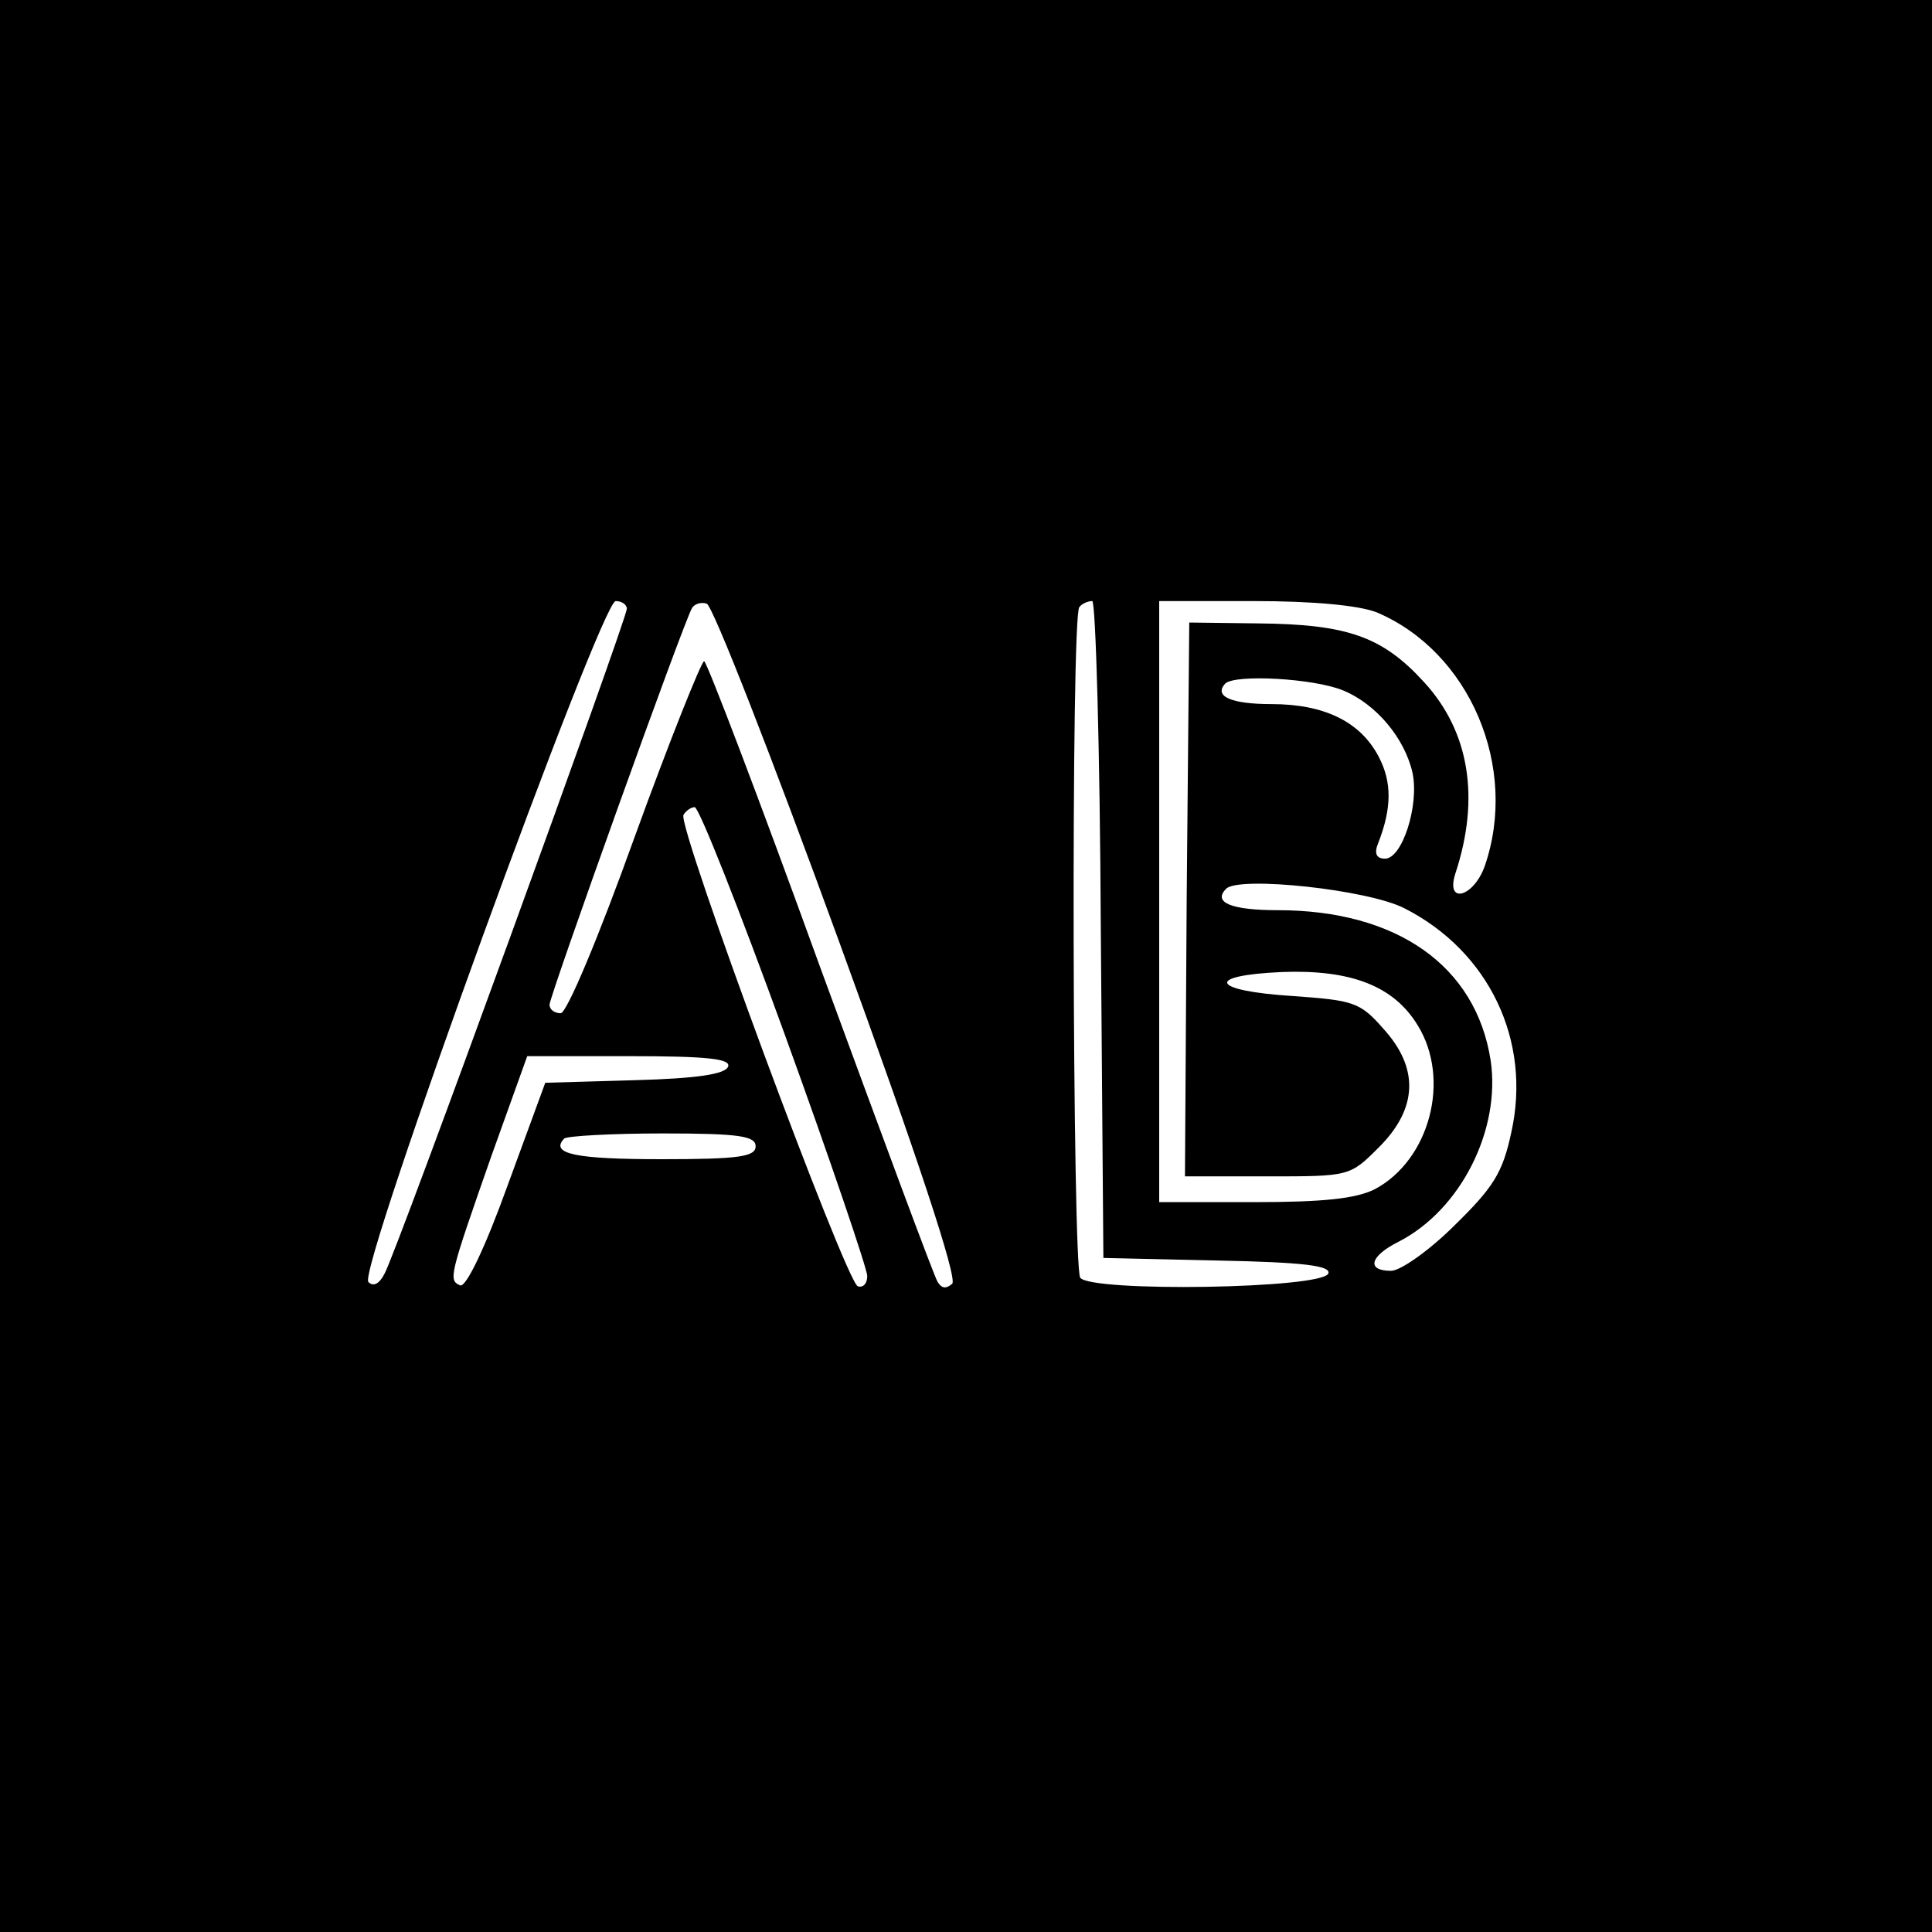 <?xml version="1.0" standalone="no"?>
<!DOCTYPE svg PUBLIC "-//W3C//DTD SVG 20010904//EN"
 "http://www.w3.org/TR/2001/REC-SVG-20010904/DTD/svg10.dtd">
<svg version="1.0" xmlns="http://www.w3.org/2000/svg"
 width="225pt" height="225pt" viewBox="0 0 225 225"
 preserveAspectRatio="xMidYMid meet">
<g transform="translate(0,225) scale(0.1,-0.1)"
fill="#000000" stroke="none">
<path d="M0 1125 l0 -1125 1125 0 1125 0 0 1125 0 1125 -1125 0 -1125 0 0
-1125z m730 416 c0 -12 -268 -749 -282 -774 -6 -12 -13 -16 -19 -10 -13 13
271 793 288 793 7 0 13 -4 13 -9z m247 -387 c92 -252 138 -392 132 -399 -7 -6
-12 -6 -17 2 -4 6 -65 171 -137 367 -71 196 -132 356 -135 356 -3 0 -40 -92
-81 -205 -42 -117 -79 -205 -86 -205 -7 0 -13 4 -13 10 0 10 157 448 166 462
3 5 11 7 17 5 7 -2 76 -179 154 -393z m305 14 l3 -383 133 -3 c100 -2 132 -6
129 -15 -6 -18 -277 -22 -289 -5 -9 15 -11 772 -1 781 3 4 10 7 15 7 4 0 9
-172 10 -382z m321 369 c109 -46 166 -181 126 -296 -13 -36 -46 -45 -34 -8 29
88 16 165 -36 222 -49 54 -90 68 -194 69 l-80 1 -3 -322 -2 -323 96 0 c96 0
96 0 130 34 45 45 47 92 5 138 -27 31 -35 33 -105 38 -96 6 -104 24 -13 28 80
3 130 -16 158 -62 39 -63 14 -157 -50 -191 -22 -11 -60 -15 -141 -15 l-110 0
0 350 0 350 110 0 c70 0 122 -5 143 -13z m-39 -91 c39 -16 72 -56 81 -96 8
-38 -12 -100 -32 -100 -10 0 -13 6 -8 18 16 41 16 71 1 100 -21 41 -63 62
-125 62 -47 0 -68 9 -54 24 12 11 103 6 137 -8z m-650 -401 c53 -146 96 -273
96 -281 0 -9 -5 -14 -11 -12 -14 5 -211 537 -203 549 3 5 9 9 13 9 5 0 52
-119 105 -265z m722 147 c98 -50 148 -154 124 -261 -10 -47 -21 -64 -66 -108
-29 -29 -63 -53 -74 -53 -29 0 -25 17 9 34 72 37 119 130 107 211 -17 110
-109 175 -248 175 -54 0 -76 9 -60 25 15 15 166 -1 208 -23z m-788 -184 c-3
-9 -36 -14 -109 -16 l-104 -3 -44 -120 c-26 -72 -48 -118 -55 -116 -14 6 -13
10 36 150 l42 117 119 0 c90 0 118 -3 115 -12z m32 -93 c0 -12 -19 -15 -109
-15 -100 0 -131 6 -114 24 3 3 55 6 115 6 89 0 108 -3 108 -15z"/>
</g>
</svg>
